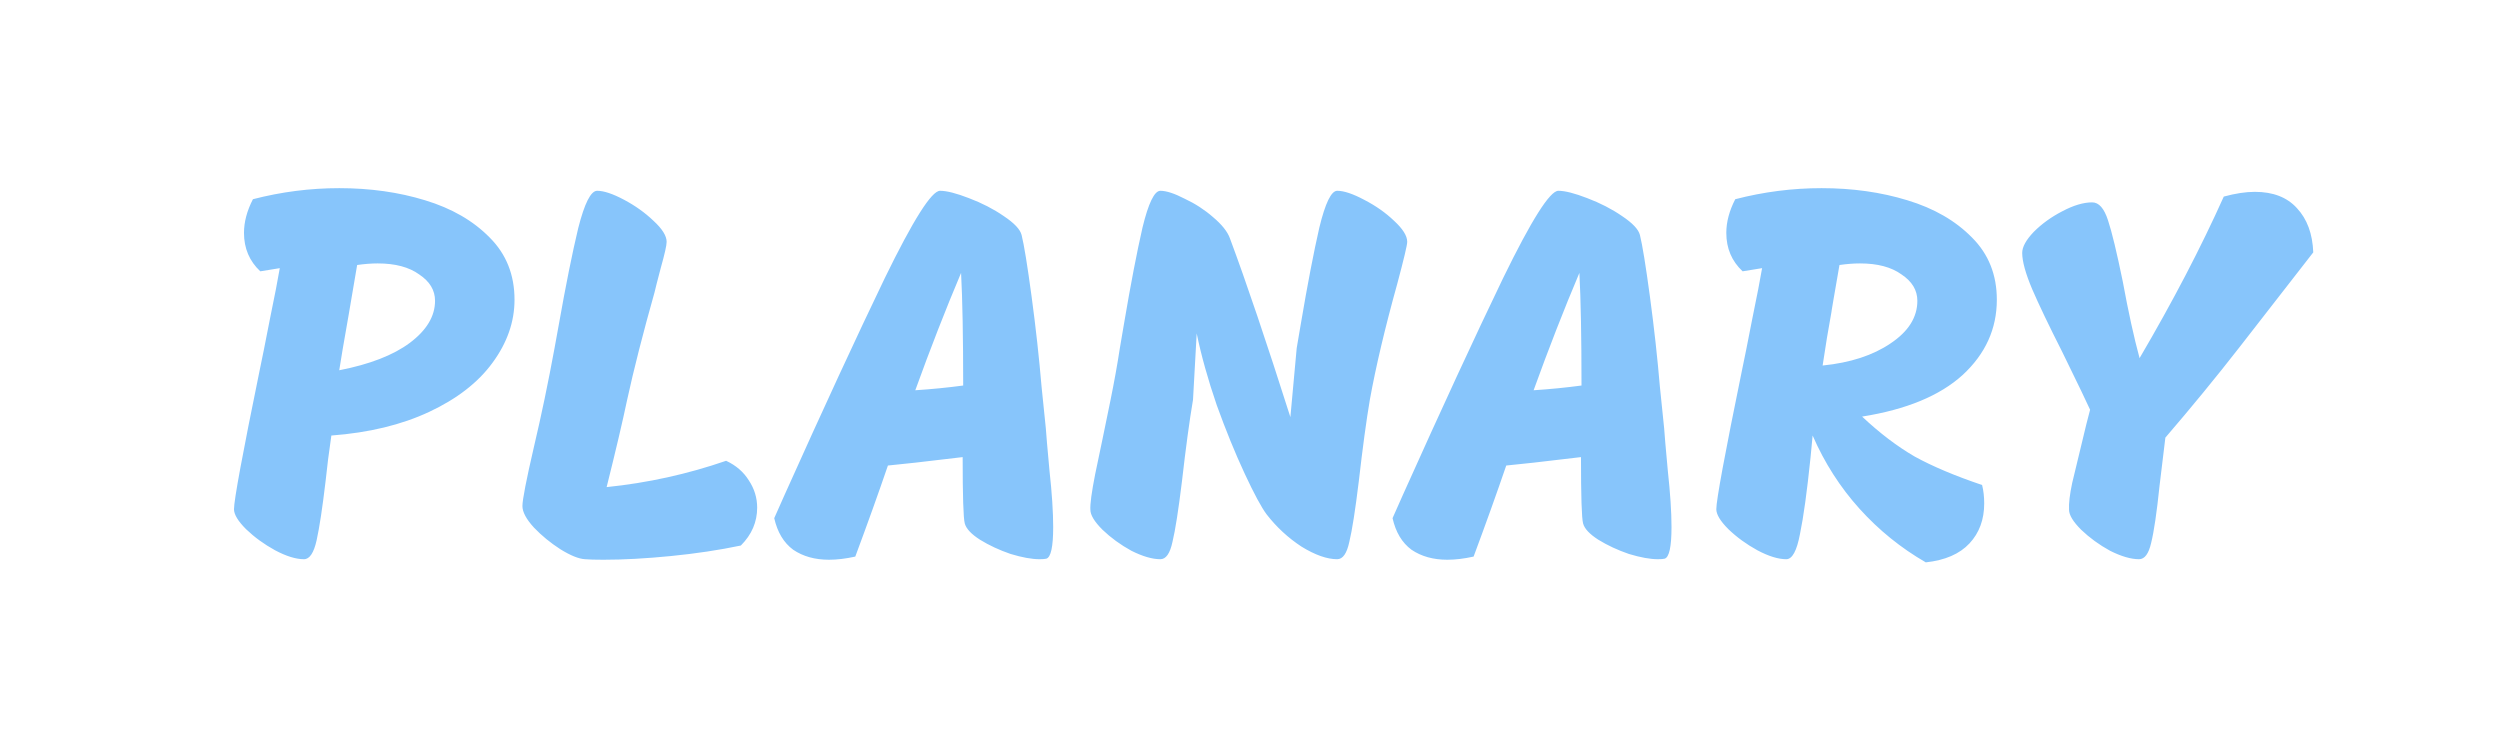 <svg width="304" height="91" viewBox="0 0 304 91" fill="none" xmlns="http://www.w3.org/2000/svg">
<path d="M36.965 68C35.984 68 34.81 67.637 33.445 66.912C32.122 66.187 30.949 65.333 29.925 64.352C28.944 63.371 28.453 62.56 28.453 61.92C28.453 60.811 29.498 55.157 31.589 44.96C31.845 43.765 32.25 41.739 32.805 38.88C33.402 35.979 33.808 33.888 34.021 32.608L31.653 32.992C30.33 31.755 29.669 30.197 29.669 28.32C29.669 26.997 30.032 25.632 30.757 24.224C34.213 23.328 37.712 22.88 41.253 22.88C45.008 22.88 48.485 23.371 51.685 24.352C54.928 25.333 57.552 26.848 59.557 28.896C61.562 30.901 62.565 33.419 62.565 36.448C62.565 39.136 61.669 41.696 59.877 44.128C58.128 46.517 55.568 48.501 52.197 50.08C48.826 51.659 44.858 52.619 40.293 52.96C39.994 55.008 39.76 56.864 39.589 58.528C39.205 61.771 38.842 64.16 38.501 65.696C38.16 67.232 37.648 68 36.965 68ZM41.253 45.024C44.965 44.299 47.824 43.189 49.829 41.696C51.877 40.16 52.901 38.453 52.901 36.576C52.901 35.296 52.261 34.229 50.981 33.376C49.744 32.48 48.058 32.032 45.925 32.032C45.157 32.032 44.325 32.096 43.429 32.224L42.405 38.24C41.808 41.611 41.424 43.872 41.253 45.024ZM88.295 56.032C89.49 56.587 90.407 57.376 91.047 58.4C91.73 59.424 92.071 60.533 92.071 61.728C92.071 63.477 91.41 65.013 90.087 66.336C87.442 66.891 84.604 67.317 81.575 67.616C78.546 67.915 75.815 68.064 73.383 68.064C72.359 68.064 71.612 68.043 71.143 68C70.375 67.957 69.372 67.552 68.135 66.784C66.94 66.016 65.874 65.141 64.935 64.16C63.996 63.136 63.527 62.261 63.527 61.536C63.527 60.768 63.996 58.357 64.935 54.304C65.831 50.507 66.663 46.517 67.431 42.336L67.943 39.52C68.796 34.699 69.586 30.773 70.311 27.744C71.079 24.715 71.847 23.2 72.615 23.2C73.426 23.2 74.514 23.563 75.879 24.288C77.244 25.013 78.439 25.867 79.463 26.848C80.53 27.829 81.063 28.683 81.063 29.408C81.063 29.835 80.828 30.88 80.359 32.544C79.932 34.165 79.676 35.168 79.591 35.552C78.183 40.544 77.074 44.896 76.263 48.608C75.708 51.253 74.876 54.795 73.767 59.232C78.759 58.72 83.602 57.653 88.295 56.032ZM127.171 52.064C127.214 52.747 127.363 54.475 127.619 57.248C127.918 59.979 128.067 62.261 128.067 64.096C128.067 66.485 127.79 67.765 127.235 67.936C127.064 67.979 126.787 68 126.403 68C125.464 68 124.291 67.787 122.883 67.36C121.518 66.891 120.28 66.315 119.171 65.632C118.104 64.949 117.486 64.288 117.315 63.648C117.144 63.008 117.059 60.32 117.059 55.584C112.451 56.139 109.422 56.48 107.971 56.608C106.819 59.979 105.496 63.669 104.003 67.68C102.851 67.936 101.784 68.064 100.803 68.064C99.096 68.064 97.646 67.659 96.451 66.848C95.299 65.995 94.531 64.715 94.147 63.008L95.427 60.128C100.12 49.675 104.174 40.907 107.587 33.824C111.043 26.741 113.283 23.2 114.307 23.2C115.118 23.2 116.291 23.499 117.827 24.096C119.406 24.693 120.814 25.419 122.051 26.272C123.331 27.125 124.056 27.893 124.227 28.576C124.526 29.771 124.931 32.267 125.443 36.064C125.955 39.861 126.36 43.531 126.659 47.072L127.171 52.064ZM116.867 33.184C114.99 37.621 113.134 42.379 111.299 47.456C113.262 47.328 115.203 47.136 117.123 46.88C117.123 40.992 117.038 36.427 116.867 33.184ZM162.606 23.2C163.416 23.2 164.504 23.563 165.87 24.288C167.278 25.013 168.494 25.867 169.518 26.848C170.584 27.829 171.118 28.683 171.118 29.408C171.118 29.792 170.712 31.499 169.902 34.528C168.408 39.904 167.299 44.597 166.574 48.608C166.147 51.125 165.699 54.432 165.229 58.528C164.803 62.027 164.419 64.48 164.078 65.888C163.779 67.296 163.288 68 162.606 68C161.368 68 159.918 67.488 158.254 66.464C156.632 65.397 155.224 64.096 154.03 62.56C153.39 61.707 152.494 60.043 151.342 57.568C150.19 55.093 149.059 52.32 147.95 49.248C146.883 46.133 146.072 43.232 145.518 40.544L145.07 48.608C144.643 51.125 144.195 54.432 143.726 58.528C143.299 62.027 142.915 64.48 142.574 65.888C142.275 67.296 141.784 68 141.102 68C140.12 68 138.947 67.659 137.582 66.976C136.259 66.251 135.086 65.397 134.062 64.416C133.08 63.435 132.59 62.624 132.59 61.984C132.547 61.301 132.739 59.872 133.166 57.696C133.635 55.477 133.934 54.048 134.062 53.408C134.232 52.555 134.552 50.997 135.022 48.736C135.491 46.432 135.875 44.299 136.174 42.336L136.686 39.328C137.496 34.549 138.243 30.667 138.926 27.68C139.651 24.693 140.376 23.2 141.102 23.2C141.827 23.2 142.808 23.52 144.046 24.16C145.326 24.757 146.478 25.504 147.502 26.4C148.568 27.296 149.251 28.149 149.55 28.96C151.555 34.336 154.008 41.589 156.91 50.72L157.678 42.336L158.19 39.328C159 34.549 159.747 30.667 160.43 27.68C161.155 24.693 161.88 23.2 162.606 23.2ZM202.359 52.064C202.401 52.747 202.551 54.475 202.807 57.248C203.105 59.979 203.255 62.261 203.255 64.096C203.255 66.485 202.977 67.765 202.423 67.936C202.252 67.979 201.975 68 201.591 68C200.652 68 199.479 67.787 198.071 67.36C196.705 66.891 195.468 66.315 194.359 65.632C193.292 64.949 192.673 64.288 192.503 63.648C192.332 63.008 192.247 60.32 192.247 55.584C187.639 56.139 184.609 56.48 183.159 56.608C182.007 59.979 180.684 63.669 179.191 67.68C178.039 67.936 176.972 68.064 175.991 68.064C174.284 68.064 172.833 67.659 171.639 66.848C170.486 65.995 169.718 64.715 169.334 63.008L170.614 60.128C175.308 49.675 179.361 40.907 182.775 33.824C186.231 26.741 188.471 23.2 189.495 23.2C190.305 23.2 191.479 23.499 193.015 24.096C194.593 24.693 196.001 25.419 197.239 26.272C198.519 27.125 199.244 27.893 199.415 28.576C199.713 29.771 200.119 32.267 200.631 36.064C201.143 39.861 201.548 43.531 201.847 47.072L202.359 52.064ZM192.055 33.184C190.177 37.621 188.321 42.379 186.487 47.456C188.449 47.328 190.391 47.136 192.311 46.88C192.311 40.992 192.225 36.427 192.055 33.184ZM234.175 68.384C231.146 66.635 228.458 64.459 226.111 61.856C223.764 59.253 221.866 56.288 220.415 52.96L220.159 55.648C219.732 59.787 219.306 62.88 218.879 64.928C218.495 66.976 217.94 68 217.215 68C216.234 68 215.06 67.637 213.695 66.912C212.372 66.187 211.199 65.333 210.175 64.352C209.194 63.371 208.703 62.56 208.703 61.92C208.703 60.811 209.748 55.157 211.839 44.96C212.095 43.765 212.5 41.739 213.055 38.88C213.652 35.979 214.058 33.888 214.271 32.608L211.903 32.992C210.58 31.755 209.919 30.197 209.919 28.32C209.919 26.997 210.282 25.632 211.007 24.224C214.463 23.328 217.962 22.88 221.503 22.88C225.258 22.88 228.735 23.371 231.935 24.352C235.178 25.333 237.802 26.848 239.807 28.896C241.812 30.901 242.815 33.419 242.815 36.448C242.815 39.989 241.428 43.04 238.655 45.6C235.882 48.117 231.807 49.803 226.431 50.656C228.564 52.661 230.698 54.283 232.831 55.52C235.007 56.715 237.738 57.867 241.023 58.976C241.194 59.659 241.279 60.405 241.279 61.216C241.279 63.179 240.682 64.8 239.487 66.08C238.292 67.36 236.522 68.128 234.175 68.384ZM221.631 44.448C225.002 44.107 227.754 43.211 229.887 41.76C232.063 40.309 233.151 38.581 233.151 36.576C233.151 35.296 232.511 34.229 231.231 33.376C229.994 32.48 228.308 32.032 226.175 32.032C225.407 32.032 224.575 32.096 223.679 32.224C222.996 36.149 222.676 38.027 222.719 37.856C222.335 39.947 221.972 42.144 221.631 44.448ZM277.26 35.872C276.833 36.427 275.19 38.539 272.332 42.208C269.473 45.877 266.465 49.547 263.308 53.216L262.604 59.04C262.262 62.325 261.921 64.651 261.58 66.016C261.281 67.339 260.79 68 260.108 68C259.126 68 257.953 67.659 256.588 66.976C255.265 66.251 254.092 65.397 253.068 64.416C252.086 63.435 251.595 62.624 251.595 61.984C251.553 61.216 251.681 60.128 251.98 58.72C252.321 57.269 252.897 54.88 253.708 51.552L254.156 49.824C253.857 49.141 252.726 46.795 250.764 42.784C249.142 39.584 247.926 37.045 247.116 35.168C246.305 33.248 245.9 31.776 245.9 30.752C245.9 30.027 246.369 29.173 247.308 28.192C248.289 27.211 249.441 26.379 250.764 25.696C252.129 24.971 253.345 24.608 254.412 24.608C255.222 24.608 255.862 25.333 256.332 26.784C256.801 28.192 257.398 30.667 258.124 34.208C258.806 37.92 259.489 41.035 260.172 43.552C264.225 36.64 267.638 30.091 270.412 23.904C271.82 23.52 273.078 23.328 274.188 23.328C276.406 23.328 278.113 23.989 279.308 25.312C280.545 26.635 281.206 28.427 281.292 30.688L277.26 35.872Z" fill="#87C5FB"/>
</svg>

